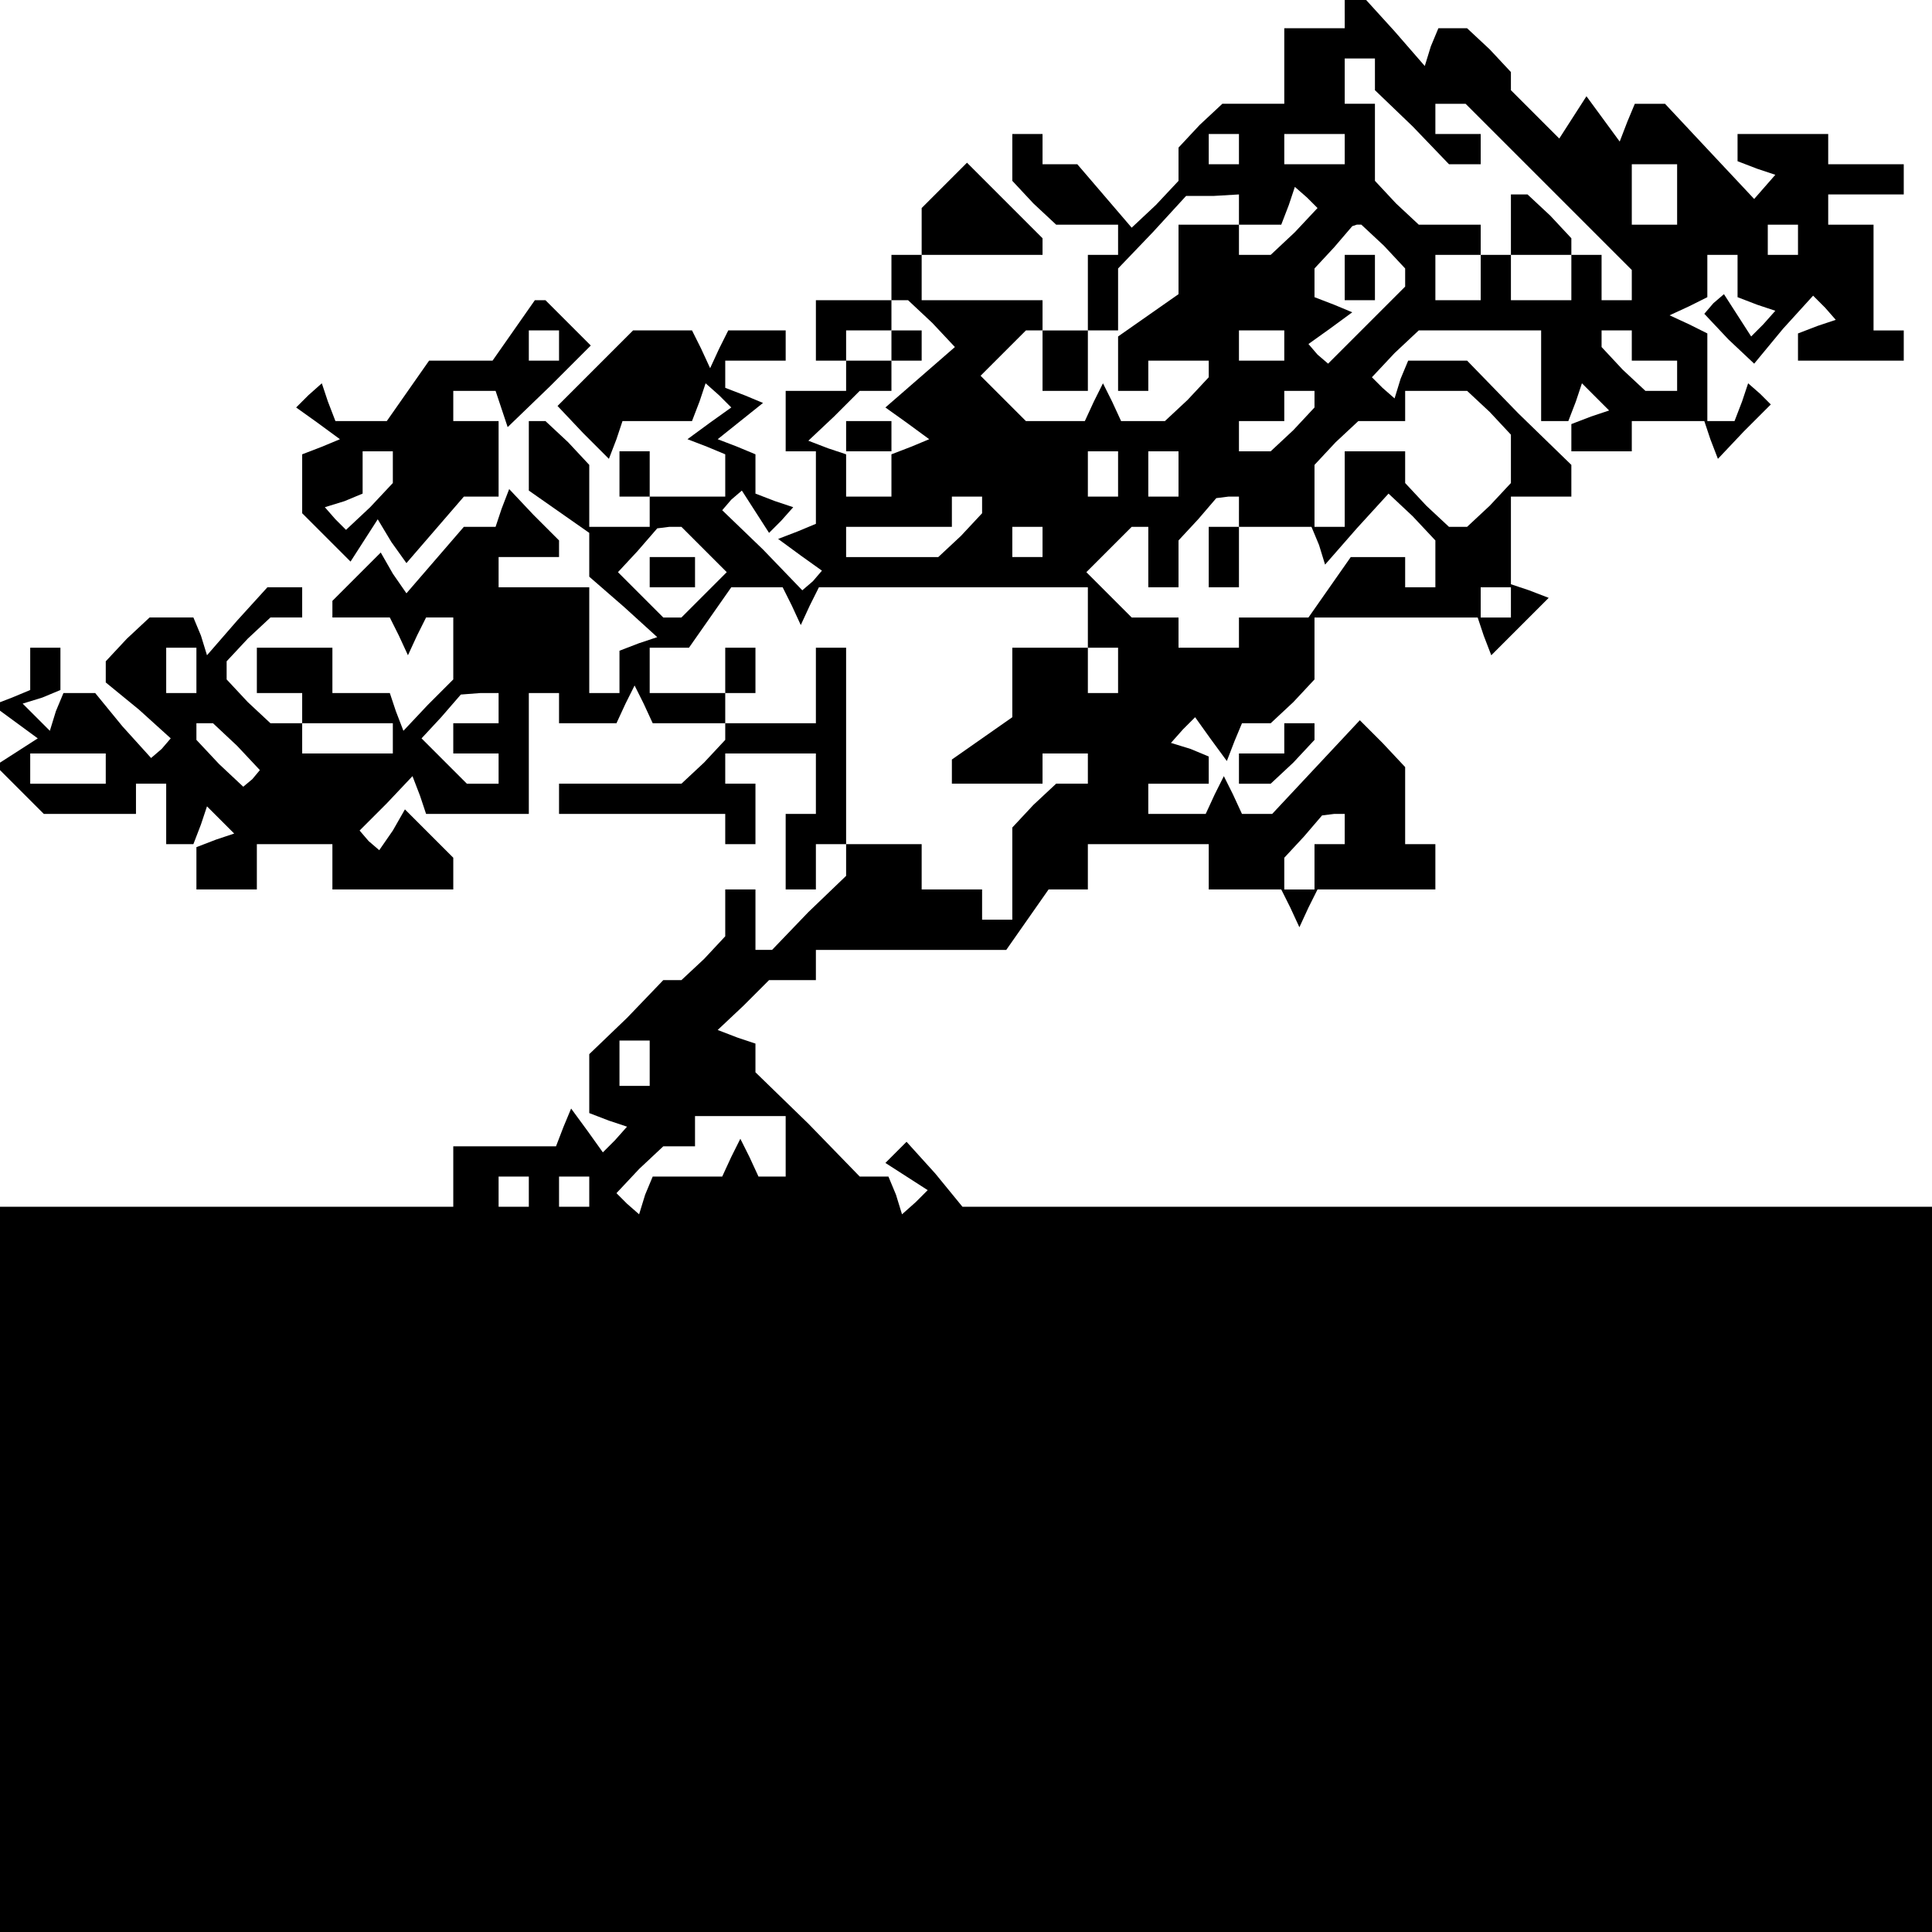 <?xml version="1.0" standalone="no"?>
<!DOCTYPE svg PUBLIC "-//W3C//DTD SVG 20010904//EN"
 "http://www.w3.org/TR/2001/REC-SVG-20010904/DTD/svg10.dtd">
<svg version="1.0" xmlns="http://www.w3.org/2000/svg"
 width="468pt" height="468pt" viewBox="0 0 468 468"
 preserveAspectRatio="xMidYMid meet">
<g transform="translate(0,468) scale(0.366,-0.366)"
fill="#000000" stroke="none">
<path d="M890 1270 l0 -10 -20 0 -20 0 0 -25 0 -25 -21 0 -20 0 -15 -14 -14
-15 0 -11 0 -11 -15 -16 -16 -15 -18 21 -18 21 -12 0 -11 0 0 10 0 10 -10 0
-10 0 0 -16 0 -15 14 -15 15 -14 20 0 21 0 0 -10 0 -10 -10 0 -10 0 0 -25 0
-25 -15 0 -15 0 0 10 0 10 -40 0 -40 0 0 15 0 15 40 0 40 0 0 5 0 6 -25 25
-25 25 -15 -15 -15 -15 0 -15 0 -16 -10 0 -10 0 0 -15 0 -15 -25 0 -25 0 0
-20 0 -20 10 0 10 0 0 -10 0 -10 -20 0 -20 0 0 -20 0 -20 10 0 10 0 0 -24 0
-24 -12 -5 -13 -5 15 -11 14 -10 -6 -7 -7 -6 -26 27 -27 26 6 7 7 6 9 -14 9
-14 8 8 8 9 -12 4 -13 5 0 13 0 13 -12 5 -13 5 15 12 15 12 -12 5 -13 5 0 9 0
9 20 0 20 0 0 10 0 10 -19 0 -19 0 -6 -12 -6 -13 -6 13 -6 12 -19 0 -20 0 -25
-25 -25 -25 17 -18 17 -17 5 13 4 12 23 0 23 0 5 13 4 12 9 -8 8 -8 -14 -10
-15 -11 13 -5 12 -5 0 -14 0 -14 -25 0 -25 0 0 15 0 15 -10 0 -10 0 0 -15 0
-15 10 0 10 0 0 -10 0 -10 -20 0 -20 0 0 21 0 20 -14 15 -15 14 -5 0 -6 0 0
-23 0 -23 20 -14 20 -14 0 -15 0 -14 23 -20 22 -20 -12 -4 -13 -5 0 -14 0 -14
-10 0 -10 0 0 35 0 35 -30 0 -30 0 0 10 0 10 20 0 20 0 0 6 0 5 -17 17 -16 17
-5 -13 -4 -12 -10 0 -11 0 -19 -22 -19 -22 -9 13 -8 14 -16 -16 -16 -16 0 -5
0 -6 19 0 19 0 6 -12 6 -13 6 13 6 12 9 0 9 0 0 -21 0 -20 -17 -17 -16 -17 -5
13 -4 12 -19 0 -19 0 0 15 0 15 -25 0 -25 0 0 -15 0 -15 15 0 15 0 0 -10 0
-10 30 0 30 0 0 -10 0 -10 -30 0 -30 0 0 10 0 10 -11 0 -10 0 -15 14 -14 15 0
6 0 6 14 15 15 14 10 0 11 0 0 10 0 10 -11 0 -12 0 -20 -22 -20 -23 -4 13 -5
12 -15 0 -14 0 -15 -14 -14 -15 0 -7 0 -7 22 -18 21 -19 -6 -7 -7 -6 -19 21
-18 22 -11 0 -10 0 -5 -12 -4 -13 -9 9 -9 9 13 4 12 5 0 14 0 14 -10 0 -10 0
0 -14 0 -14 -12 -5 -13 -5 15 -11 15 -11 -14 -9 -14 -9 16 -16 16 -16 30 0 31
0 0 10 0 10 10 0 10 0 0 -20 0 -20 9 0 9 0 5 13 4 12 9 -9 9 -9 -12 -4 -13 -5
0 -14 0 -14 20 0 20 0 0 15 0 15 25 0 25 0 0 -15 0 -15 40 0 40 0 0 11 0 10
-16 16 -16 16 -8 -14 -9 -13 -7 6 -6 7 18 18 17 18 5 -13 4 -12 34 0 34 0 0
40 0 40 10 0 10 0 0 -10 0 -10 19 0 19 0 6 13 6 12 6 -12 6 -13 24 0 24 0 0
-6 0 -5 -14 -15 -15 -14 -40 0 -41 0 0 -10 0 -10 55 0 55 0 0 -10 0 -10 10 0
10 0 0 20 0 20 -10 0 -10 0 0 10 0 10 30 0 30 0 0 -20 0 -20 -10 0 -10 0 0
-25 0 -25 10 0 10 0 0 15 0 15 10 0 10 0 0 65 0 65 -10 0 -10 0 0 -25 0 -25
-30 0 -30 0 0 10 0 10 10 0 10 0 0 15 0 15 -10 0 -10 0 0 -15 0 -15 -25 0 -25
0 0 15 0 15 13 0 13 0 14 20 14 20 17 0 17 0 6 -12 6 -13 6 13 6 12 89 0 89 0
0 -20 0 -20 10 0 10 0 0 -15 0 -15 -10 0 -10 0 0 15 0 15 -25 0 -25 0 0 -23 0
-23 -20 -14 -20 -14 0 -8 0 -8 30 0 30 0 0 10 0 10 15 0 15 0 0 -10 0 -10 -11
0 -10 0 -15 -14 -14 -15 0 -30 0 -31 -10 0 -10 0 0 10 0 10 -20 0 -20 0 0 15
0 15 -25 0 -25 0 0 -10 0 -11 -25 -24 -24 -25 -6 0 -5 0 0 20 0 20 -10 0 -10
0 0 -16 0 -15 -14 -15 -15 -14 -6 0 -6 0 -24 -25 -25 -24 0 -20 0 -19 13 -5
12 -4 -8 -9 -8 -8 -10 14 -11 15 -5 -12 -5 -13 -34 0 -34 0 0 -20 0 -20 -150
0 -150 0 0 -240 0 -240 640 0 640 0 0 240 0 240 -321 0 -322 0 -18 22 -19 21
-7 -7 -7 -7 14 -9 14 -9 -8 -8 -9 -8 -4 13 -5 12 -9 0 -10 0 -34 35 -35 34 0
10 0 9 -12 4 -13 5 17 16 17 17 15 0 16 0 0 10 0 10 63 0 63 0 14 20 14 20 13
0 13 0 0 15 0 15 40 0 40 0 0 -15 0 -15 24 0 24 0 6 -12 6 -13 6 13 6 12 39 0
39 0 0 15 0 15 -10 0 -10 0 0 26 0 25 -15 16 -15 15 -29 -31 -29 -31 -10 0
-10 0 -6 13 -6 12 -6 -12 -6 -13 -19 0 -19 0 0 10 0 10 20 0 20 0 0 9 0 9 -12
5 -13 4 8 9 8 8 10 -14 11 -15 5 13 5 12 10 0 9 0 15 14 14 15 0 20 0 21 54 0
54 0 4 -12 5 -13 19 19 19 19 -13 5 -12 4 0 29 0 29 20 0 20 0 0 10 0 11 -35
34 -34 35 -20 0 -19 0 -5 -12 -4 -13 -8 7 -7 7 15 16 16 15 40 0 41 0 0 -30 0
-30 9 0 9 0 5 13 4 12 9 -9 9 -9 -12 -4 -13 -5 0 -9 0 -9 20 0 20 0 0 10 0 10
24 0 24 0 4 -12 5 -13 17 18 18 18 -7 7 -8 7 -4 -12 -5 -13 -9 0 -9 0 0 29 0
29 -12 6 -13 6 13 6 12 6 0 14 0 14 10 0 10 0 0 -14 0 -14 13 -5 12 -4 -8 -9
-8 -8 -9 14 -9 14 -7 -6 -6 -7 16 -17 17 -16 19 23 20 22 8 -8 7 -8 -12 -4
-13 -5 0 -9 0 -9 35 0 35 0 0 10 0 10 -10 0 -10 0 0 35 0 35 -15 0 -15 0 0 10
0 10 25 0 25 0 0 10 0 10 -25 0 -25 0 0 10 0 10 -30 0 -30 0 0 -9 0 -9 13 -5
12 -4 -7 -8 -7 -8 -30 32 -29 31 -10 0 -10 0 -5 -12 -5 -13 -11 15 -11 15 -9
-14 -9 -14 -16 16 -16 16 0 6 0 6 -14 15 -15 14 -9 0 -10 0 -5 -12 -4 -13 -20
23 -20 22 -7 0 -6 0 0 -10z m20 -40 l0 -11 25 -24 24 -25 11 0 10 0 0 10 0 10
-15 0 -15 0 0 10 0 10 10 0 10 0 55 -55 55 -55 0 -10 0 -10 -10 0 -10 0 0 15
0 15 -10 0 -10 0 0 -15 0 -15 -20 0 -20 0 0 15 0 15 20 0 20 0 0 6 0 5 -14 15
-15 14 -5 0 -6 0 0 -20 0 -20 -10 0 -10 0 0 10 0 10 -21 0 -20 0 -15 14 -14
15 0 25 0 26 -10 0 -10 0 0 15 0 15 10 0 10 0 0 -10z m-90 -50 l0 -10 -10 0
-10 0 0 10 0 10 10 0 10 0 0 -10z m70 0 l0 -10 -20 0 -20 0 0 10 0 10 20 0 20
0 0 -10z m220 -30 l0 -20 -15 0 -15 0 0 20 0 20 15 0 15 0 0 -20z m-290 -10
l0 -10 14 0 14 0 5 13 4 12 8 -7 7 -7 -15 -16 -16 -15 -10 0 -11 0 0 10 0 10
-20 0 -20 0 0 -23 0 -23 -20 -14 -20 -14 0 -18 0 -18 10 0 10 0 0 10 0 10 20
0 20 0 0 -6 0 -5 -14 -15 -15 -14 -14 0 -15 0 -6 13 -6 12 -6 -12 -6 -13 -20
0 -19 0 -15 15 -15 15 15 15 15 15 5 0 6 0 0 -20 0 -20 15 0 15 0 0 20 0 20
10 0 10 0 0 20 0 21 23 24 22 24 18 0 17 1 0 -10z m96 -24 l14 -15 0 -6 0 -6
-26 -26 -25 -25 -7 6 -6 7 14 10 15 11 -12 5 -13 5 0 9 0 10 13 14 12 14 3 1
3 0 15 -14z m274 4 l0 -10 -10 0 -10 0 0 10 0 10 10 0 10 0 0 -10z m-210 -25
l0 -15 -15 0 -15 0 0 15 0 15 15 0 15 0 0 -15z m-363 -30 l15 -16 -23 -20 -23
-20 14 -10 15 -11 -12 -5 -13 -5 0 -14 0 -14 -15 0 -15 0 0 14 0 14 -12 4 -13
5 17 16 17 17 10 0 11 0 0 10 0 10 -15 0 -15 0 0 10 0 10 15 0 15 0 0 10 0 10
6 0 5 0 16 -15z m233 -15 l0 -10 -15 0 -15 0 0 10 0 10 15 0 15 0 0 -10z m230
0 l0 -10 15 0 15 0 0 -10 0 -10 -11 0 -10 0 -15 14 -14 15 0 5 0 6 10 0 10 0
0 -10z m-210 -36 l0 -5 -14 -15 -15 -14 -10 0 -11 0 0 10 0 10 15 0 15 0 0 10
0 10 10 0 10 0 0 -6z m116 -8 l14 -15 0 -16 0 -16 -14 -15 -15 -14 -6 0 -6 0
-15 14 -14 15 0 10 0 11 -20 0 -20 0 0 -25 0 -25 -10 0 -10 0 0 21 0 20 14 15
15 14 15 0 16 0 0 10 0 10 21 0 20 0 15 -14z m-246 -41 l0 -15 -10 0 -10 0 0
15 0 15 10 0 10 0 0 -15z m40 0 l0 -15 -10 0 -10 0 0 15 0 15 10 0 10 0 0 -15z
m-130 -21 l0 -5 -14 -15 -15 -14 -30 0 -31 0 0 10 0 10 35 0 35 0 0 10 0 10
10 0 10 0 0 -6z m170 -4 l0 -10 24 0 24 0 5 -12 4 -13 21 24 21 23 16 -15 15
-16 0 -15 0 -16 -10 0 -10 0 0 10 0 10 -18 0 -18 0 -14 -20 -14 -20 -23 0 -23
0 0 -10 0 -10 -20 0 -20 0 0 10 0 10 -16 0 -15 0 -15 15 -15 15 15 15 15 15 5
0 6 0 0 -20 0 -20 10 0 10 0 0 15 0 16 13 14 12 14 8 1 7 0 0 -10z m-354 -25
l15 -15 -15 -15 -15 -15 -6 0 -6 0 -15 15 -15 15 13 14 13 15 8 1 8 0 15 -15z
m224 5 l0 -10 -10 0 -10 0 0 10 0 10 10 0 10 0 0 -10z m310 -40 l0 -10 -10 0
-10 0 0 10 0 10 10 0 10 0 0 -10z m-870 -45 l0 -15 -10 0 -10 0 0 15 0 15 10
0 10 0 0 -15z m200 -25 l0 -10 -15 0 -15 0 0 -10 0 -10 15 0 15 0 0 -10 0 -10
-11 0 -10 0 -15 15 -15 15 13 14 13 15 13 1 12 0 0 -10z m-173 -25 l15 -16 -5
-6 -6 -5 -16 15 -15 16 0 5 0 6 6 0 5 0 16 -15z m-87 -15 l0 -10 -25 0 -25 0
0 10 0 10 25 0 25 0 0 -10z m820 -40 l0 -10 -10 0 -10 0 0 -15 0 -15 -10 0
-10 0 0 10 0 11 13 14 12 14 8 1 7 0 0 -10z m-460 -155 l0 -15 -10 0 -10 0 0
15 0 15 10 0 10 0 0 -15z m90 -55 l0 -20 -9 0 -9 0 -6 13 -6 12 -6 -12 -6 -13
-23 0 -23 0 -5 -12 -4 -13 -8 7 -7 7 15 16 16 15 10 0 11 0 0 10 0 10 30 0 30
0 0 -20z m-170 -30 l0 -10 -10 0 -10 0 0 10 0 10 10 0 10 0 0 -10z m40 0 l0
-10 -10 0 -10 0 0 10 0 10 10 0 10 0 0 -10z"/>
<path d="M890 1095 l0 -15 10 0 10 0 0 15 0 15 -10 0 -10 0 0 -15z"/>
<path d="M590 1050 l0 -10 10 0 10 0 0 10 0 10 -10 0 -10 0 0 -10z"/>
<path d="M560 990 l0 -10 15 0 15 0 0 10 0 10 -15 0 -15 0 0 -10z"/>
<path d="M800 910 l0 -20 10 0 10 0 0 20 0 20 -10 0 -10 0 0 -20z"/>
<path d="M430 900 l0 -10 15 0 15 0 0 10 0 10 -15 0 -15 0 0 -10z"/>
<path d="M340 1060 l-14 -20 -21 0 -21 0 -14 -20 -14 -20 -17 0 -17 0 -5 13
-4 12 -9 -8 -8 -8 14 -10 15 -11 -12 -5 -13 -5 0 -20 0 -19 16 -16 16 -16 9
14 9 14 9 -15 10 -14 19 22 19 22 12 0 11 0 0 25 0 25 -15 0 -15 0 0 10 0 10
14 0 14 0 4 -12 4 -12 28 27 27 27 -15 15 -15 15 -3 0 -4 0 -14 -20z m30 -10
l0 -10 -10 0 -10 0 0 10 0 10 10 0 10 0 0 -10z m-110 -81 l0 -10 -15 -16 -16
-15 -7 7 -7 8 13 4 12 5 0 14 0 14 10 0 10 0 0 -11z"/>
<path d="M850 790 l0 -10 -15 0 -15 0 0 -10 0 -10 11 0 10 0 15 14 14 15 0 5
0 6 -10 0 -10 0 0 -10z"/>
</g>
</svg>
